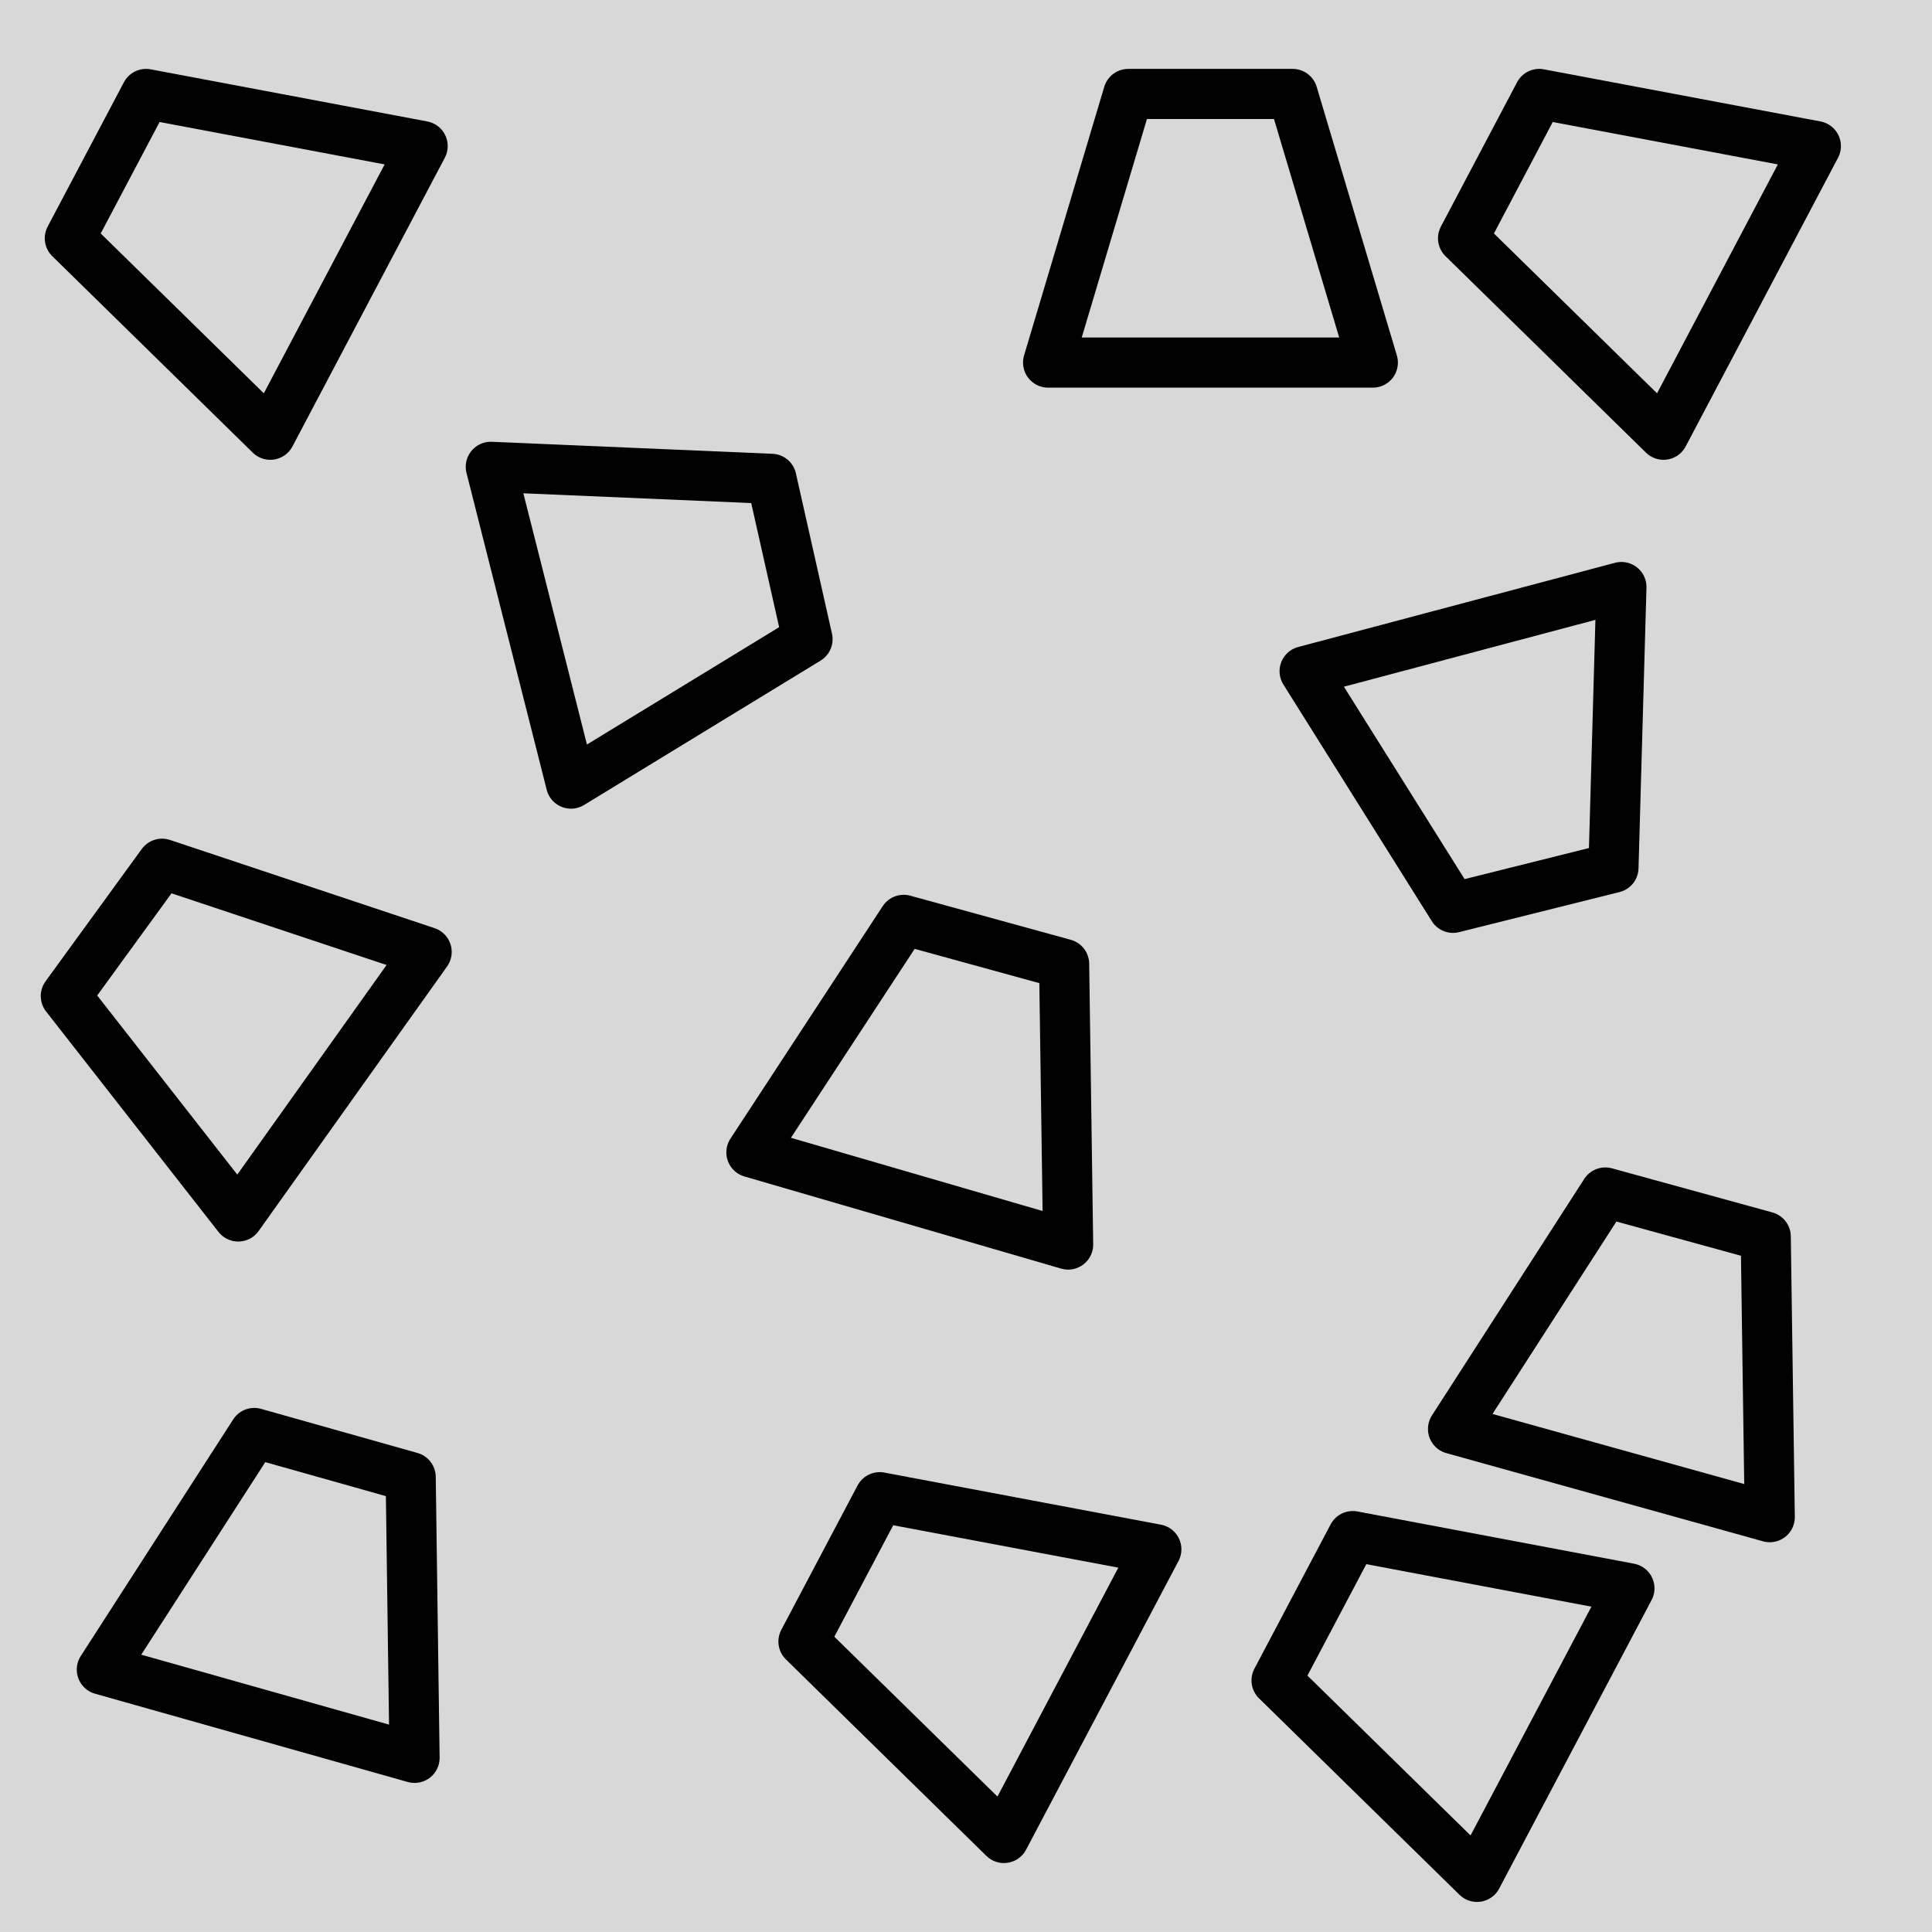 <?xml version="1.0" encoding="utf-8"?>
<!-- Generator: Adobe Illustrator 14.0.0, SVG Export Plug-In . SVG Version: 6.00 Build 43363)  -->
<!DOCTYPE svg PUBLIC "-//W3C//DTD SVG 1.1//EN" "http://www.w3.org/Graphics/SVG/1.1/DTD/svg11.dtd">
<svg version="1.1" id="Livello_1" xmlns="http://www.w3.org/2000/svg" xmlns:xlink="http://www.w3.org/1999/xlink" x="0px" y="0px"
	 width="28.913px" height="28.912px" viewBox="0 0 28.913 28.912" enable-background="new 0 0 28.913 28.912" xml:space="preserve">
<rect fill="#D9D8D8" width="28.913" height="28.912"/>
<polygon fill="none" stroke="#000000" stroke-width="0.75" stroke-linecap="round" stroke-linejoin="round" stroke-miterlimit="10" points="
	6.204,26.307 6.146,22.105 3.805,21.445 1.524,24.986 "/>
<polygon fill="none" stroke="#000000" stroke-width="0.75" stroke-linecap="round" stroke-linejoin="round" stroke-miterlimit="10" points="
	6.385,14.246 2.425,12.926 0.985,14.906 3.565,18.205 "/>
<polygon fill="none" stroke="#000000" stroke-width="0.75" stroke-linecap="round" stroke-linejoin="round" stroke-miterlimit="10" points="
	17.305,23.186 13.165,22.406 12.024,24.566 15.024,27.506 "/>
<polygon fill="none" stroke="#000000" stroke-width="0.75" stroke-linecap="round" stroke-linejoin="round" stroke-miterlimit="10" points="
	15.985,18.625 15.925,14.426 13.524,13.766 11.245,17.246 "/>
<polygon fill="none" stroke="#000000" stroke-width="0.75" stroke-linecap="round" stroke-linejoin="round" stroke-miterlimit="10" points="
	8.545,11.727 12.085,9.566 11.545,7.166 7.345,6.986 "/>
<polygon fill="none" stroke="#000000" stroke-width="0.75" stroke-linecap="round" stroke-linejoin="round" stroke-miterlimit="10" points="
	26.485,22.705 26.425,18.506 24.024,17.846 21.745,21.385 "/>
<polygon fill="none" stroke="#000000" stroke-width="0.75" stroke-linecap="round" stroke-linejoin="round" stroke-miterlimit="10" points="
	19.524,10.045 21.745,13.586 24.146,12.986 24.265,8.785 "/>
<polygon fill="none" stroke="#000000" stroke-width="0.75" stroke-linecap="round" stroke-linejoin="round" stroke-miterlimit="10" points="
	20.545,5.426 19.345,1.406 16.885,1.406 15.685,5.426 "/>
<polygon fill="none" stroke="#000000" stroke-width="0.75" stroke-linecap="round" stroke-linejoin="round" stroke-miterlimit="10" points="
	6.325,2.186 2.186,1.406 1.045,3.566 4.045,6.506 "/>
<polygon fill="none" stroke="#000000" stroke-width="0.75" stroke-linecap="round" stroke-linejoin="round" stroke-miterlimit="10" points="
	24.385,23.77 20.245,22.988 19.104,25.148 22.104,28.088 "/>
<polygon fill="none" stroke="#000000" stroke-width="0.75" stroke-linecap="round" stroke-linejoin="round" stroke-miterlimit="10" points="
	27.175,2.186 23.035,1.406 21.895,3.566 24.895,6.506 "/>
</svg>
